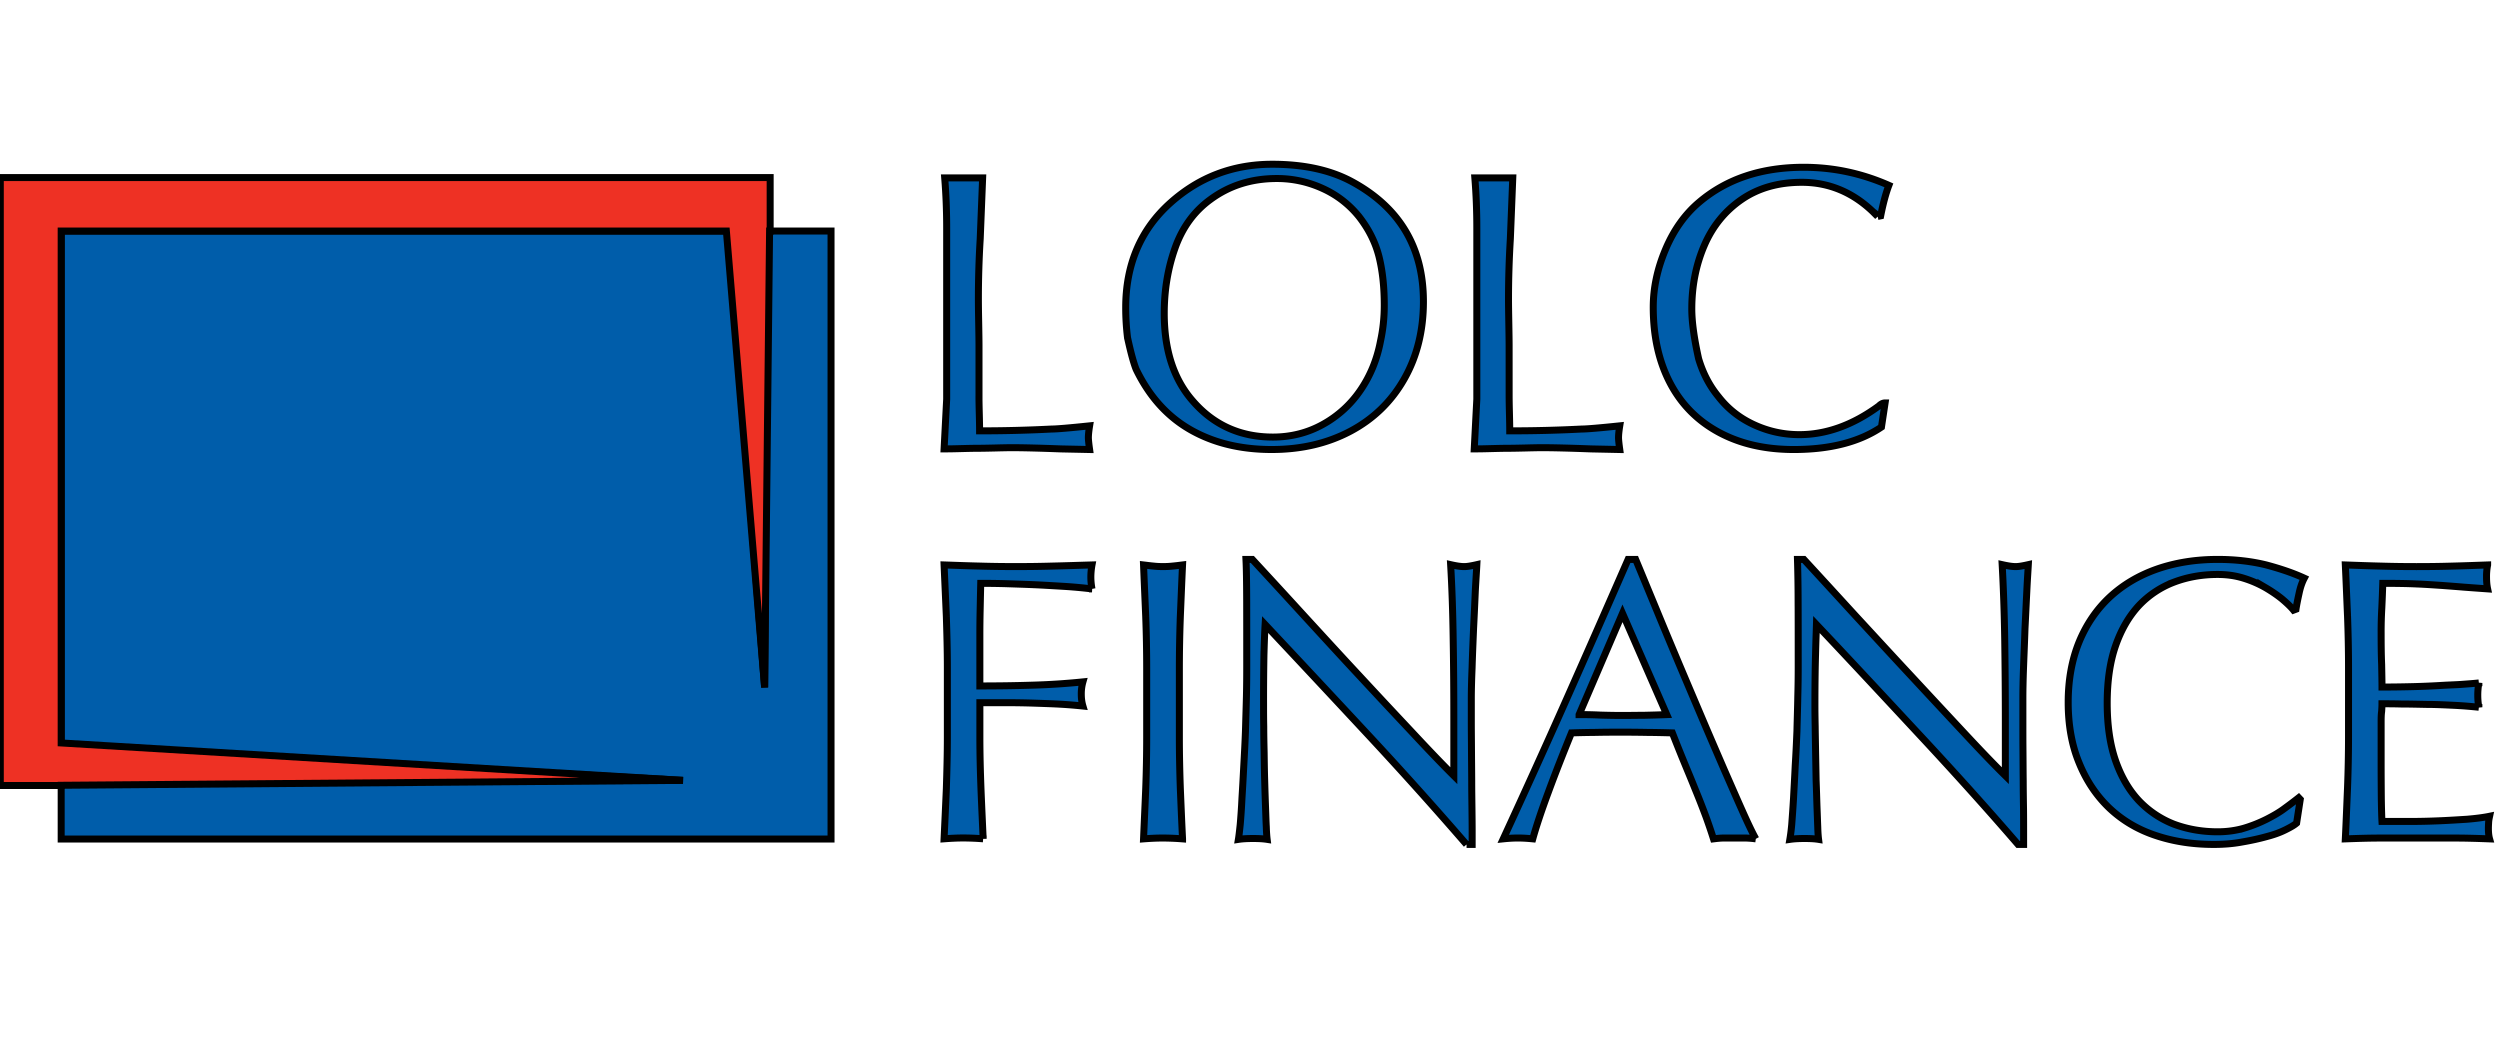<svg width="356.982" height="151.493" xmlns="http://www.w3.org/2000/svg"><path fill="none" d="M-1-1h802v602H-1z"/><g><g stroke="null"><g fill="#005DAA"><path d="M139.792 56.56c0 .565.013 1.388.042 2.471.029 1.083.045 1.914.045 2.492 3.48 0 6.91-.087 10.29-.26.709 0 2.514-.152 5.418-.455-.116.722-.174 1.285-.174 1.69 0 .289.058.853.174 1.69l-4.094-.087c-3.062-.116-5.395-.174-6.998-.174-.535 0-1.358.016-2.47.045-1.112.027-1.95.042-2.513.042-.477 0-1.243.016-2.297.043a96.851 96.851 0 01-2.405.044l.368-7.107V32.598c0-2.485-.094-4.881-.281-7.192h5.416l-.345 8.688c-.174 2.86-.26 5.734-.26 8.622 0 .767.014 1.902.043 3.403.028 1.503.044 2.614.044 3.336v7.106h-.003zM192.852 25.837c6.933 3.684 10.402 9.425 10.402 17.226 0 4.159-.918 7.85-2.752 11.07-1.834 3.22-4.396 5.703-7.682 7.444-3.286 1.74-7.03 2.61-11.233 2.61-4.437 0-8.302-.942-11.603-2.827-3.3-1.886-5.882-4.756-7.747-8.613-.36-.896-.772-2.405-1.234-4.53a35.351 35.351 0 01-.26-4.267c0-6.182 2.13-11.18 6.391-14.993 4.102-3.668 8.948-5.503 14.537-5.503 4.42.001 8.148.795 11.181 2.383zm1.257 5.158a14.069 14.069 0 00-5.221-4.073 15.622 15.622 0 00-6.587-1.43c-3.612 0-6.776 1.004-9.49 3.012-2.312 1.69-3.983 3.99-5.016 6.9-1.033 2.911-1.55 6.027-1.55 9.35 0 5.243 1.358 9.41 4.074 12.5 2.975 3.437 6.789 5.157 11.44 5.157 2.586 0 4.966-.603 7.139-1.809a15.582 15.582 0 005.373-4.897c1.407-2.059 2.358-4.38 2.848-6.966.36-1.646.545-3.358.545-5.135 0-2.628-.25-4.942-.748-6.944-.5-2-1.436-3.888-2.807-5.665zM215.495 56.56c0 .565.014 1.388.042 2.471.027 1.083.043 1.914.043 2.492 3.48 0 6.913-.087 10.291-.26.709 0 2.514-.152 5.417-.455-.116.722-.173 1.285-.173 1.69 0 .289.058.853.173 1.69l-4.095-.087c-3.062-.116-5.396-.174-6.998-.174-.536 0-1.357.016-2.47.045-1.112.027-1.95.042-2.513.042-.476 0-1.243.016-2.296.043a96.943 96.943 0 01-2.405.044l.368-7.107V32.598c0-2.485-.095-4.881-.281-7.192h5.415l-.346 8.688c-.172 2.86-.262 5.734-.262 8.622 0 .767.016 1.902.043 3.403.028 1.503.044 2.614.044 3.336l.003 7.106h0zM268.12 30.908c-.086-.102-.176-.209-.27-.326a1.364 1.364 0 00-.357-.303c-2.933-2.83-6.336-4.246-10.207-4.246-3.353 0-6.213.816-8.59 2.447-2.377 1.633-4.159 3.829-5.343 6.587-1.185 2.76-1.777 5.778-1.777 9.056 0 1.805.324 4.175.976 7.107.62 2.08 1.566 3.884 2.837 5.417 1.344 1.733 3.04 3.07 5.09 4.008a15.34 15.34 0 006.456 1.408c3.859 0 7.642-1.366 11.355-4.094.29-.29.587-.433.888-.433l-.52 3.444c-3.165 2.138-7.339 3.208-12.522 3.208-4.103 0-7.674-.824-10.715-2.47-3.04-1.647-5.36-3.999-6.956-7.053-1.595-3.055-2.393-6.656-2.393-10.801 0-2.744.587-5.503 1.765-8.277 1.176-2.773 2.778-5.013 4.798-6.717 3.914-3.322 8.89-4.983 14.928-4.983 4.216 0 8.268.86 12.155 2.578-.434 1.141-.823 2.593-1.17 4.356l-.428.087z"/></g><path fill="#005DAA" d="M109.973 32.989h-.38l-.408 65.168-5.167-65.168H8.736v73.665l88.789 4.775-88.789.215v8.165h109.93v-86.82z"/><g fill="#005DAA"><path d="M135.133 88.045c-.105-2.406-.214-4.858-.326-7.376 1.728.06 3.442.125 5.125.163 1.703.053 3.417.072 5.119.072 1.71 0 3.437-.019 5.19-.072 1.742-.038 3.66-.104 5.687-.163a9.807 9.807 0 00-.162 1.715c0 .574.058 1.141.162 1.708a71.845 71.845 0 00-3.704-.346c-1.44-.085-2.902-.176-4.402-.247-1.505-.065-2.954-.11-4.33-.156-1.38-.034-2.53-.046-3.45-.046-.032 1.31-.058 2.595-.085 3.827a167.72 167.72 0 00-.04 3.634V97.948c2.517 0 4.996-.032 7.448-.11a96.757 96.757 0 007.267-.47 6.13 6.13 0 00-.231 1.739c0 .582.059 1.128.231 1.709a67.966 67.966 0 00-3.225-.262c-1.199-.067-2.438-.105-3.742-.15a129.163 129.163 0 00-3.938-.067h-3.808v4.845c0 2.53.065 5.003.156 7.42.095 2.426.21 4.82.313 7.174a37.1 37.1 0 00-2.79-.12c-.978 0-1.905.054-2.791.12.11-2.355.221-4.73.326-7.174.072-2.417.143-4.89.143-7.387v-9.796c.001-2.497-.07-4.96-.143-7.374M163.6 88.045c-.098-2.406-.21-4.858-.31-7.376.512.06.981.125 1.424.163.438.053.92.072 1.364.072.457 0 .9-.019 1.357-.072.456-.038.94-.104 1.424-.163-.12 2.518-.212 4.969-.316 7.376a210.625 210.625 0 00-.138 7.381v9.796c0 2.498.053 4.969.138 7.387.104 2.447.196 4.82.316 7.175a37.195 37.195 0 00-2.781-.12c-.991 0-1.93.054-2.787.12.1-2.355.212-4.73.31-7.175.09-2.418.137-4.889.137-7.387v-9.796a197.55 197.55 0 00-.139-7.38M195.46 105.033a4601.067 4601.067 0 00-14.81-15.853c-.065 1.082-.117 2.5-.167 4.27a364.816 364.816 0 00-.054 7.325c0 .794 0 1.767.025 2.974 0 1.166.026 2.41.056 3.723.018 1.285.036 2.6.075 3.908.037 1.348.077 2.594.119 3.73.044 1.154.071 2.152.117 2.987.025.86.079 1.44.119 1.76-.627-.097-1.279-.124-1.997-.124-.757 0-1.46.027-2.106.125.066-.394.15-1.096.256-2.1.091-1.038.18-2.276.248-3.711.09-1.436.174-2.976.26-4.65.092-1.663.183-3.346.243-5.027.045-1.669.098-3.312.137-4.904.037-1.608.044-3.032.044-4.291 0-3.644 0-6.795-.007-9.408-.01-2.636-.037-4.599-.103-5.882h.912c2.314 2.504 4.8 5.205 7.421 8.074 2.628 2.863 5.244 5.724 7.838 8.508a1376.2 1376.2 0 007.406 7.935c2.322 2.492 4.357 4.631 6.104 6.364v-7.774c0-3.984-.024-7.879-.091-11.66-.053-3.794-.17-7.36-.364-10.706.743.169 1.408.28 1.937.28.454 0 1.062-.11 1.805-.28-.04.828-.129 2.093-.22 3.776-.072 1.676-.152 3.45-.248 5.354-.078 1.898-.158 3.77-.212 5.6-.076 1.82-.11 3.288-.11 4.39v3.43c0 1.285.02 2.647.025 4.043.008 1.42.025 2.848.032 4.27 0 1.428.024 2.75.037 3.992.014 1.238.027 2.314.027 3.225v1.874h-.801a584.249 584.249 0 00-13.952-15.547M250.718 119.784a12.823 12.823 0 00-1.526-.12H246.177c-.467 0-.976.054-1.504.12a77.779 77.779 0 00-1.075-3.165c-.456-1.225-.96-2.529-1.52-3.88-.541-1.362-1.116-2.727-1.682-4.103a247.257 247.257 0 01-1.594-3.983 172.26 172.26 0 00-3.695-.072 188.96 188.96 0 00-3.763-.032c-1.166 0-2.334.006-3.486.032-1.13.011-2.285.03-3.465.072-1.208 2.978-2.32 5.784-3.308 8.484-.997 2.68-1.729 4.896-2.215 6.645-.652-.065-1.358-.118-2.114-.118s-1.467.053-2.1.118c3.065-6.645 6.07-13.258 8.985-19.825a3747.3 3747.3 0 008.841-20.078h1.076c.92 2.204 1.897 4.584 2.96 7.147 1.065 2.59 2.147 5.17 3.248 7.797 1.103 2.61 2.213 5.217 3.309 7.8 1.102 2.595 2.144 4.996 3.102 7.218.978 2.222 1.84 4.214 2.622 5.954.784 1.757 1.421 3.094 1.918 3.989m-25.235-17.744c.973 0 2.001.019 3.051.071 1.09.031 2.113.052 3.084.052 1.07 0 2.14-.02 3.193-.025 1.066-.025 2.121-.052 3.192-.097l-6.32-14.463-6.2 14.461zM274.193 105.033c-4.94-5.313-9.846-10.595-14.816-15.853-.032 1.082-.09 2.5-.13 4.27-.052 1.8-.09 4.253-.09 7.325 0 .794.013 1.767.038 2.974.013 1.166.04 2.41.06 3.723.025 1.285.049 2.6.072 3.908.051 1.348.084 2.594.122 3.73.047 1.154.077 2.152.112 2.987.024.86.078 1.44.118 1.76-.6-.097-1.264-.124-1.994-.124-.743 0-1.436.027-2.108.125.066-.394.176-1.096.266-2.1.078-1.038.17-2.276.256-3.711.072-1.436.165-2.976.241-4.65.104-1.663.182-3.346.25-5.027.037-1.669.097-3.312.121-4.904.046-1.608.059-3.032.059-4.291 0-3.644 0-6.795-.013-9.408a215.798 215.798 0 00-.091-5.882h.913c2.309 2.504 4.779 5.205 7.407 8.074 2.646 2.863 5.268 5.724 7.865 8.508 2.595 2.796 5.06 5.446 7.381 7.935 2.32 2.492 4.357 4.631 6.117 6.364v-7.774c0-3.984-.037-7.879-.089-11.66-.06-3.794-.182-7.36-.365-10.706.756.169 1.404.28 1.93.28.454 0 1.055-.11 1.805-.28-.045.828-.136 2.093-.215 3.776-.085 1.676-.163 3.45-.262 5.354-.06 1.898-.142 3.77-.21 5.6-.065 1.82-.091 3.288-.091 4.39v3.43c0 1.285 0 2.647.013 4.043.014 1.42.014 2.848.034 4.27.005 1.428.024 2.75.044 3.992.014 1.238.014 2.314.014 3.225v1.874h-.794c-4.365-5.06-9.027-10.234-13.97-15.547M326.328 118.498c-.742.373-1.643.698-2.674.964-1.03.288-2.205.549-3.496.77-1.285.244-2.643.347-4.057.347-3 0-5.771-.431-8.308-1.286-2.539-.844-4.73-2.149-6.587-3.898-1.838-1.76-3.273-3.886-4.316-6.443-1.044-2.51-1.566-5.4-1.566-8.641 0-3.228.522-6.1 1.566-8.66 1.043-2.518 2.502-4.649 4.381-6.403 1.89-1.748 4.12-3.07 6.741-3.992 2.627-.913 5.512-1.375 8.654-1.375 2.51 0 4.805.267 6.885.775 2.068.548 3.893 1.167 5.485 1.9-.294.553-.554 1.263-.742 2.163-.198.9-.354 1.67-.444 2.276l-.348.13c-.377-.469-.918-.977-1.596-1.558-.678-.56-1.5-1.12-2.4-1.649a15.447 15.447 0 00-3.072-1.335c-1.155-.366-2.393-.554-3.769-.554-2.244 0-4.308.371-6.228 1.094a13.435 13.435 0 00-5.008 3.332c-1.421 1.534-2.53 3.432-3.338 5.746-.801 2.309-1.198 5.045-1.198 8.21 0 3.157.397 5.909 1.198 8.213.809 2.313 1.917 4.205 3.338 5.717a13.885 13.885 0 005.008 3.354c1.92.708 3.984 1.08 6.228 1.08 1.376 0 2.654-.189 3.788-.521a20.05 20.05 0 003.195-1.27c.977-.498 1.851-.998 2.628-1.587a61.502 61.502 0 001.963-1.486l.222.234-.522 3.385c-.32.284-.869.603-1.611.968M335.209 87.955c-.105-2.421-.195-4.845-.313-7.284 1.708.06 3.417.125 5.1.164 1.67.052 3.378.072 5.072.072 1.729 0 3.406-.02 5.087-.072 1.67-.04 3.357-.104 5.06-.164a8.464 8.464 0 00-.156 1.715c0 .554.037 1.142.156 1.702-1.2-.084-2.334-.168-3.325-.242-1.012-.084-2.08-.163-3.176-.247-1.132-.072-2.355-.164-3.684-.215-1.343-.065-2.935-.085-4.786-.085a204.404 204.404 0 01-.136 3.476 59.16 59.16 0 00-.098 3.783c0 1.48.014 2.928.072 4.336.026 1.414.05 2.471.05 3.21 1.668 0 3.165-.026 4.497-.06 1.331-.032 2.548-.09 3.65-.15 1.097-.073 2.107-.098 3.039-.157.928-.066 1.813-.13 2.647-.215a9.746 9.746 0 00-.157 1.76c0 .595.051 1.155.157 1.709a64.58 64.58 0 00-3.445-.273c-1.33-.06-2.62-.132-3.927-.132-1.304-.024-2.535-.058-3.715-.058-1.162-.033-2.074-.033-2.75-.033 0 .325-.022.705-.048 1.104-.059.39-.072.9-.072 1.511v5.647c0 2.16.015 3.945.026 5.348.025 1.408.051 2.48.094 3.193h3.987c1.435 0 2.857-.036 4.24-.096 1.395-.058 2.686-.142 3.925-.22 1.233-.105 2.324-.241 3.214-.424-.056.262-.119.543-.137.875a14.6 14.6 0 00-.031.885c0 .613.058 1.08.168 1.468-1.69-.066-3.396-.119-5.079-.119H340.08c-1.728 0-3.437.054-5.184.119.119-2.421.21-4.832.313-7.265.09-2.388.143-4.85.143-7.368V95.37c0-2.525-.052-4.975-.142-7.415"/></g><path fill="#EE3124" d="M97.525 111.43l-88.789-5.342v-73.1h94.985l5.464 65.17.705-65.17h.083v-7.63H.043v86.808h8.693v-.033z"/></g></g></svg>